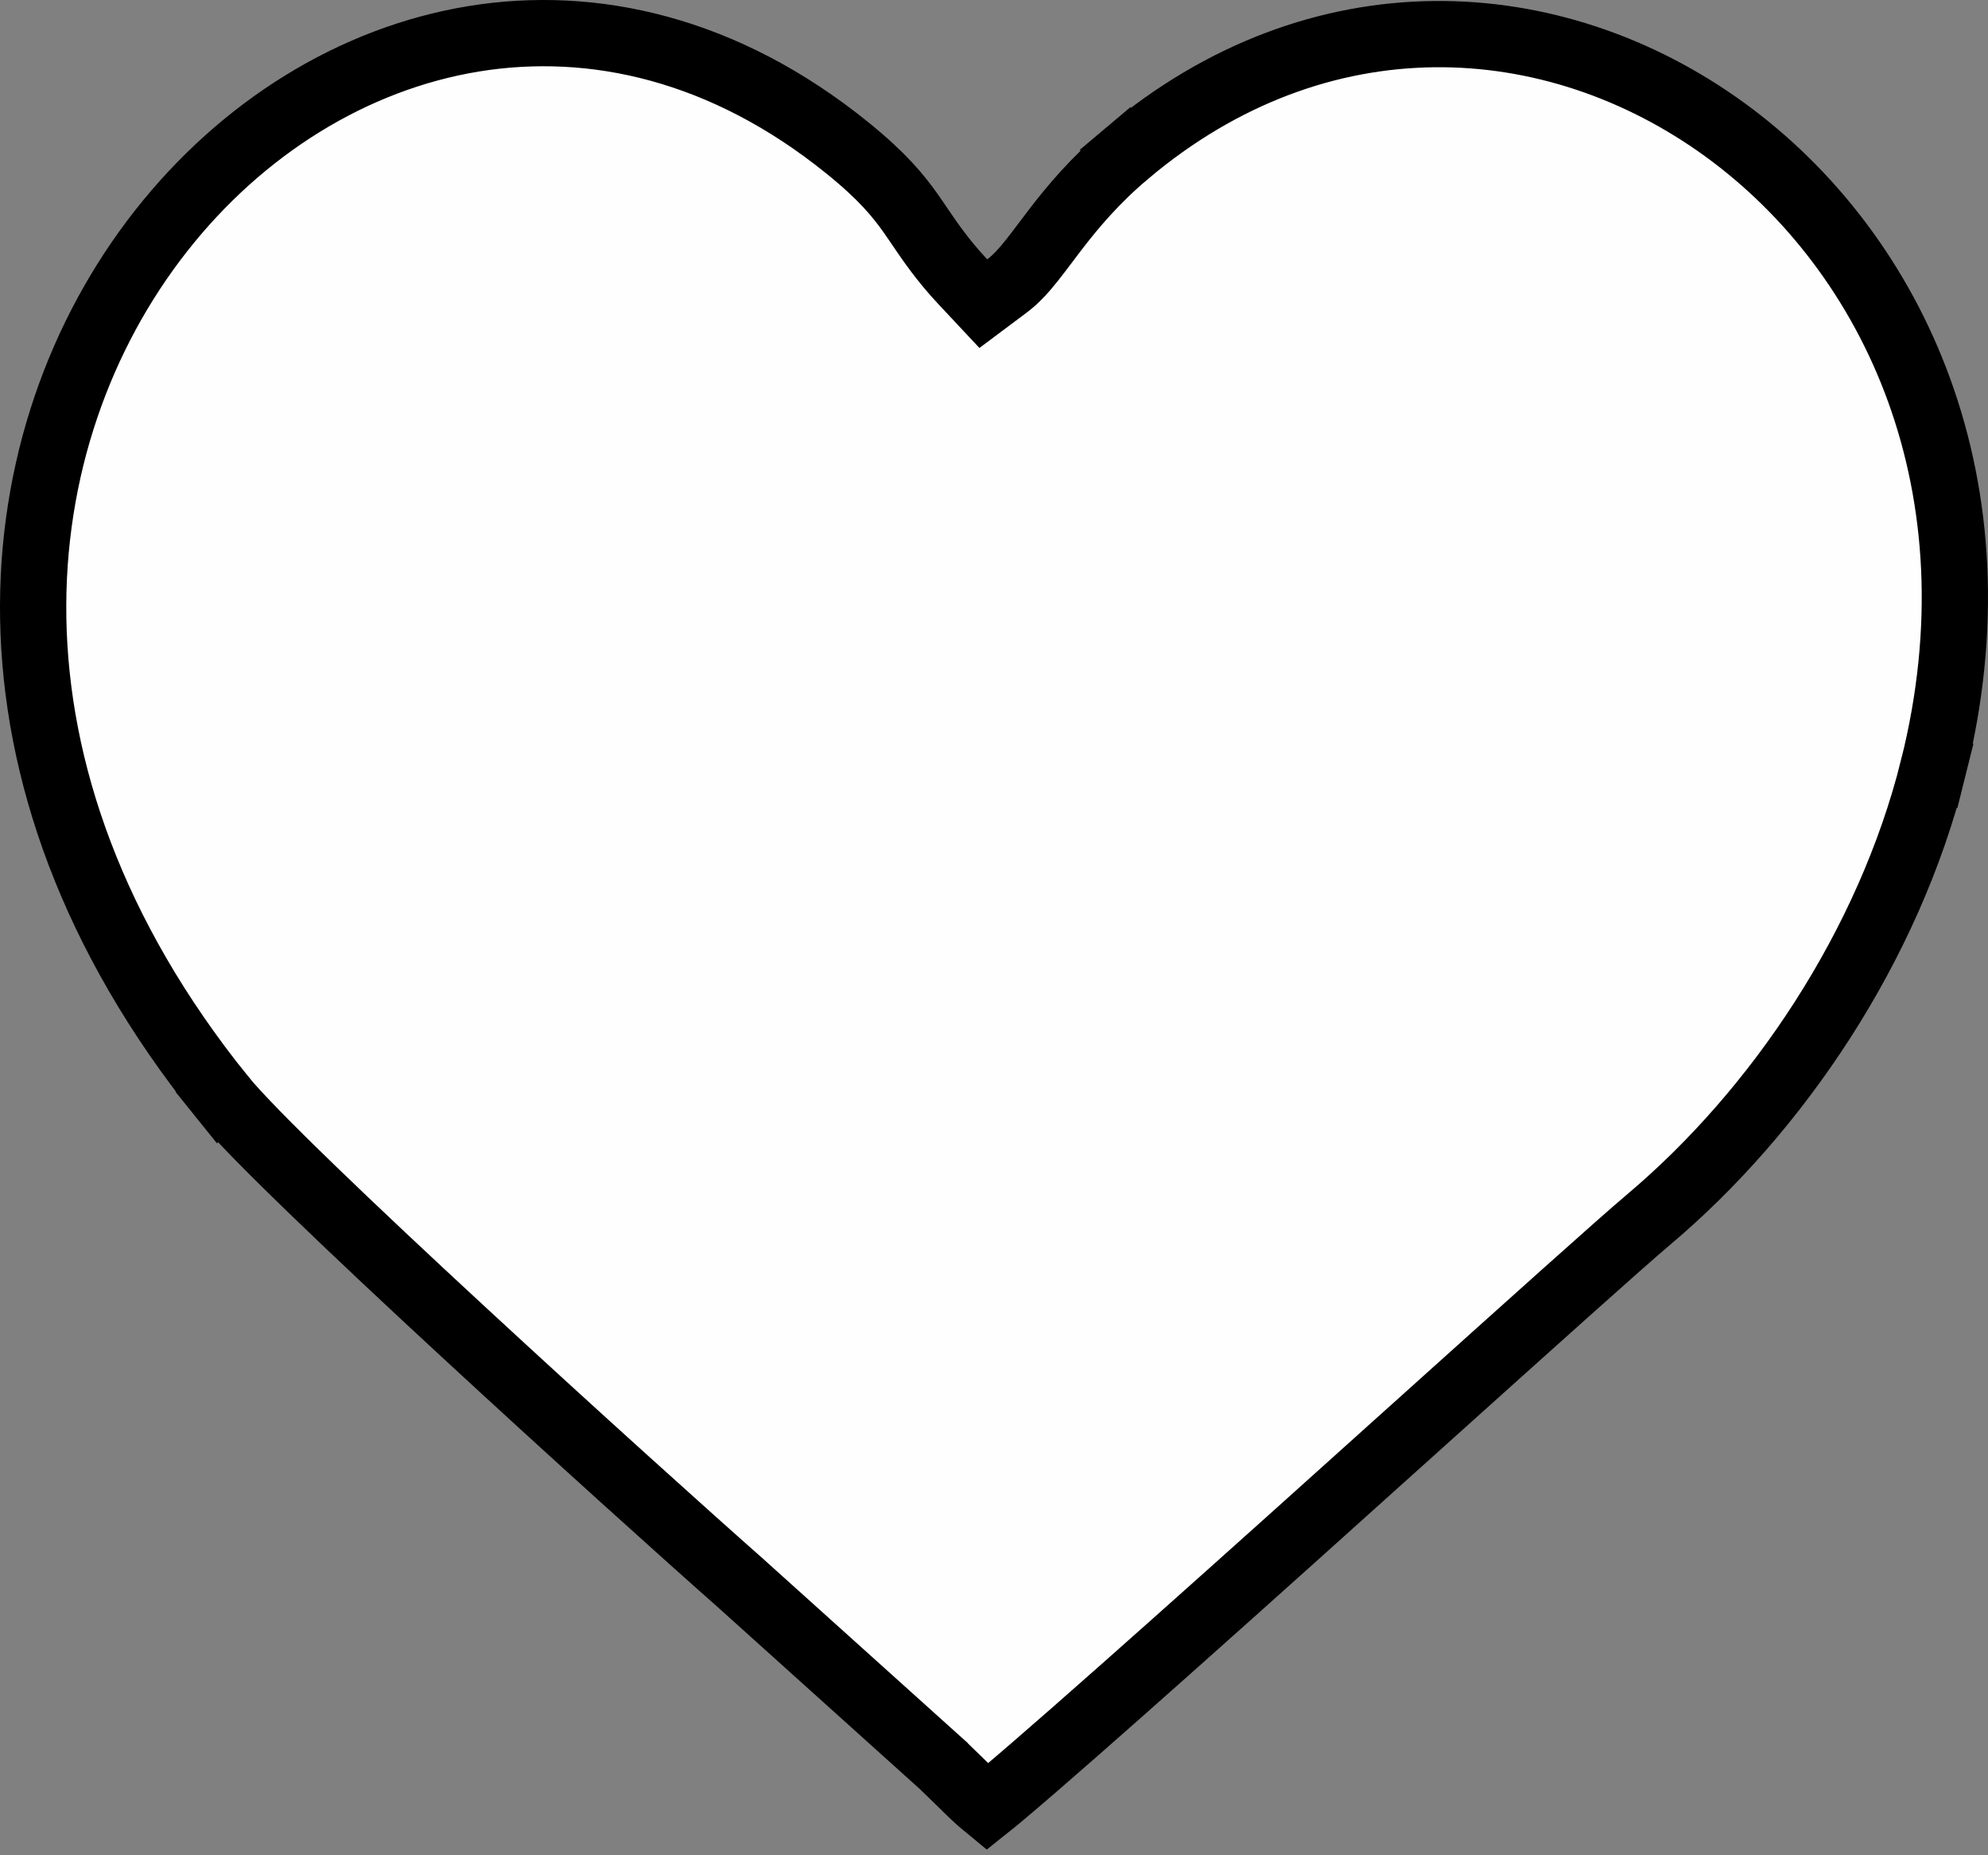 <svg width="30" height="28" viewBox="0 0 30 28" fill="none" xmlns="http://www.w3.org/2000/svg">
<rect x="0" y="0" width="30" height="28" fill="#808080" stroke="none"/>
<path d="M16.999 2.321L16.677 1.939L16.999 2.321C19.908 -0.136 23.449 0.084 26.027 1.956C28.607 3.831 30.228 7.375 29.174 11.589L29.659 11.71L29.174 11.589C28.502 14.277 26.826 16.764 24.88 18.405C24.462 18.757 23.09 19.991 21.48 21.438C20.831 22.022 20.143 22.641 19.463 23.251C18.278 24.314 17.115 25.352 16.219 26.138C15.771 26.531 15.392 26.859 15.111 27.095C15.029 27.163 14.958 27.222 14.895 27.272C14.758 27.16 14.632 27.036 14.462 26.868C14.397 26.805 14.326 26.735 14.245 26.657L14.239 26.65L14.232 26.644L11.194 23.909L11.194 23.909L11.191 23.906C10.382 23.192 8.635 21.62 6.979 20.088C5.304 18.54 3.771 17.076 3.349 16.552L2.96 16.865L3.349 16.552C-0.59 11.659 0.002 6.578 2.428 3.488C3.647 1.935 5.328 0.884 7.146 0.586C8.954 0.291 10.935 0.734 12.787 2.232C13.316 2.66 13.553 2.951 13.745 3.222C13.787 3.281 13.829 3.344 13.874 3.41C14.036 3.648 14.225 3.928 14.533 4.256L14.839 4.583L15.197 4.315C15.344 4.205 15.469 4.058 15.576 3.924C15.637 3.847 15.709 3.752 15.782 3.655C15.832 3.588 15.883 3.521 15.932 3.457C16.19 3.122 16.519 2.727 16.999 2.321Z" fill="#FEFEFE" stroke="black"/>
</svg>
